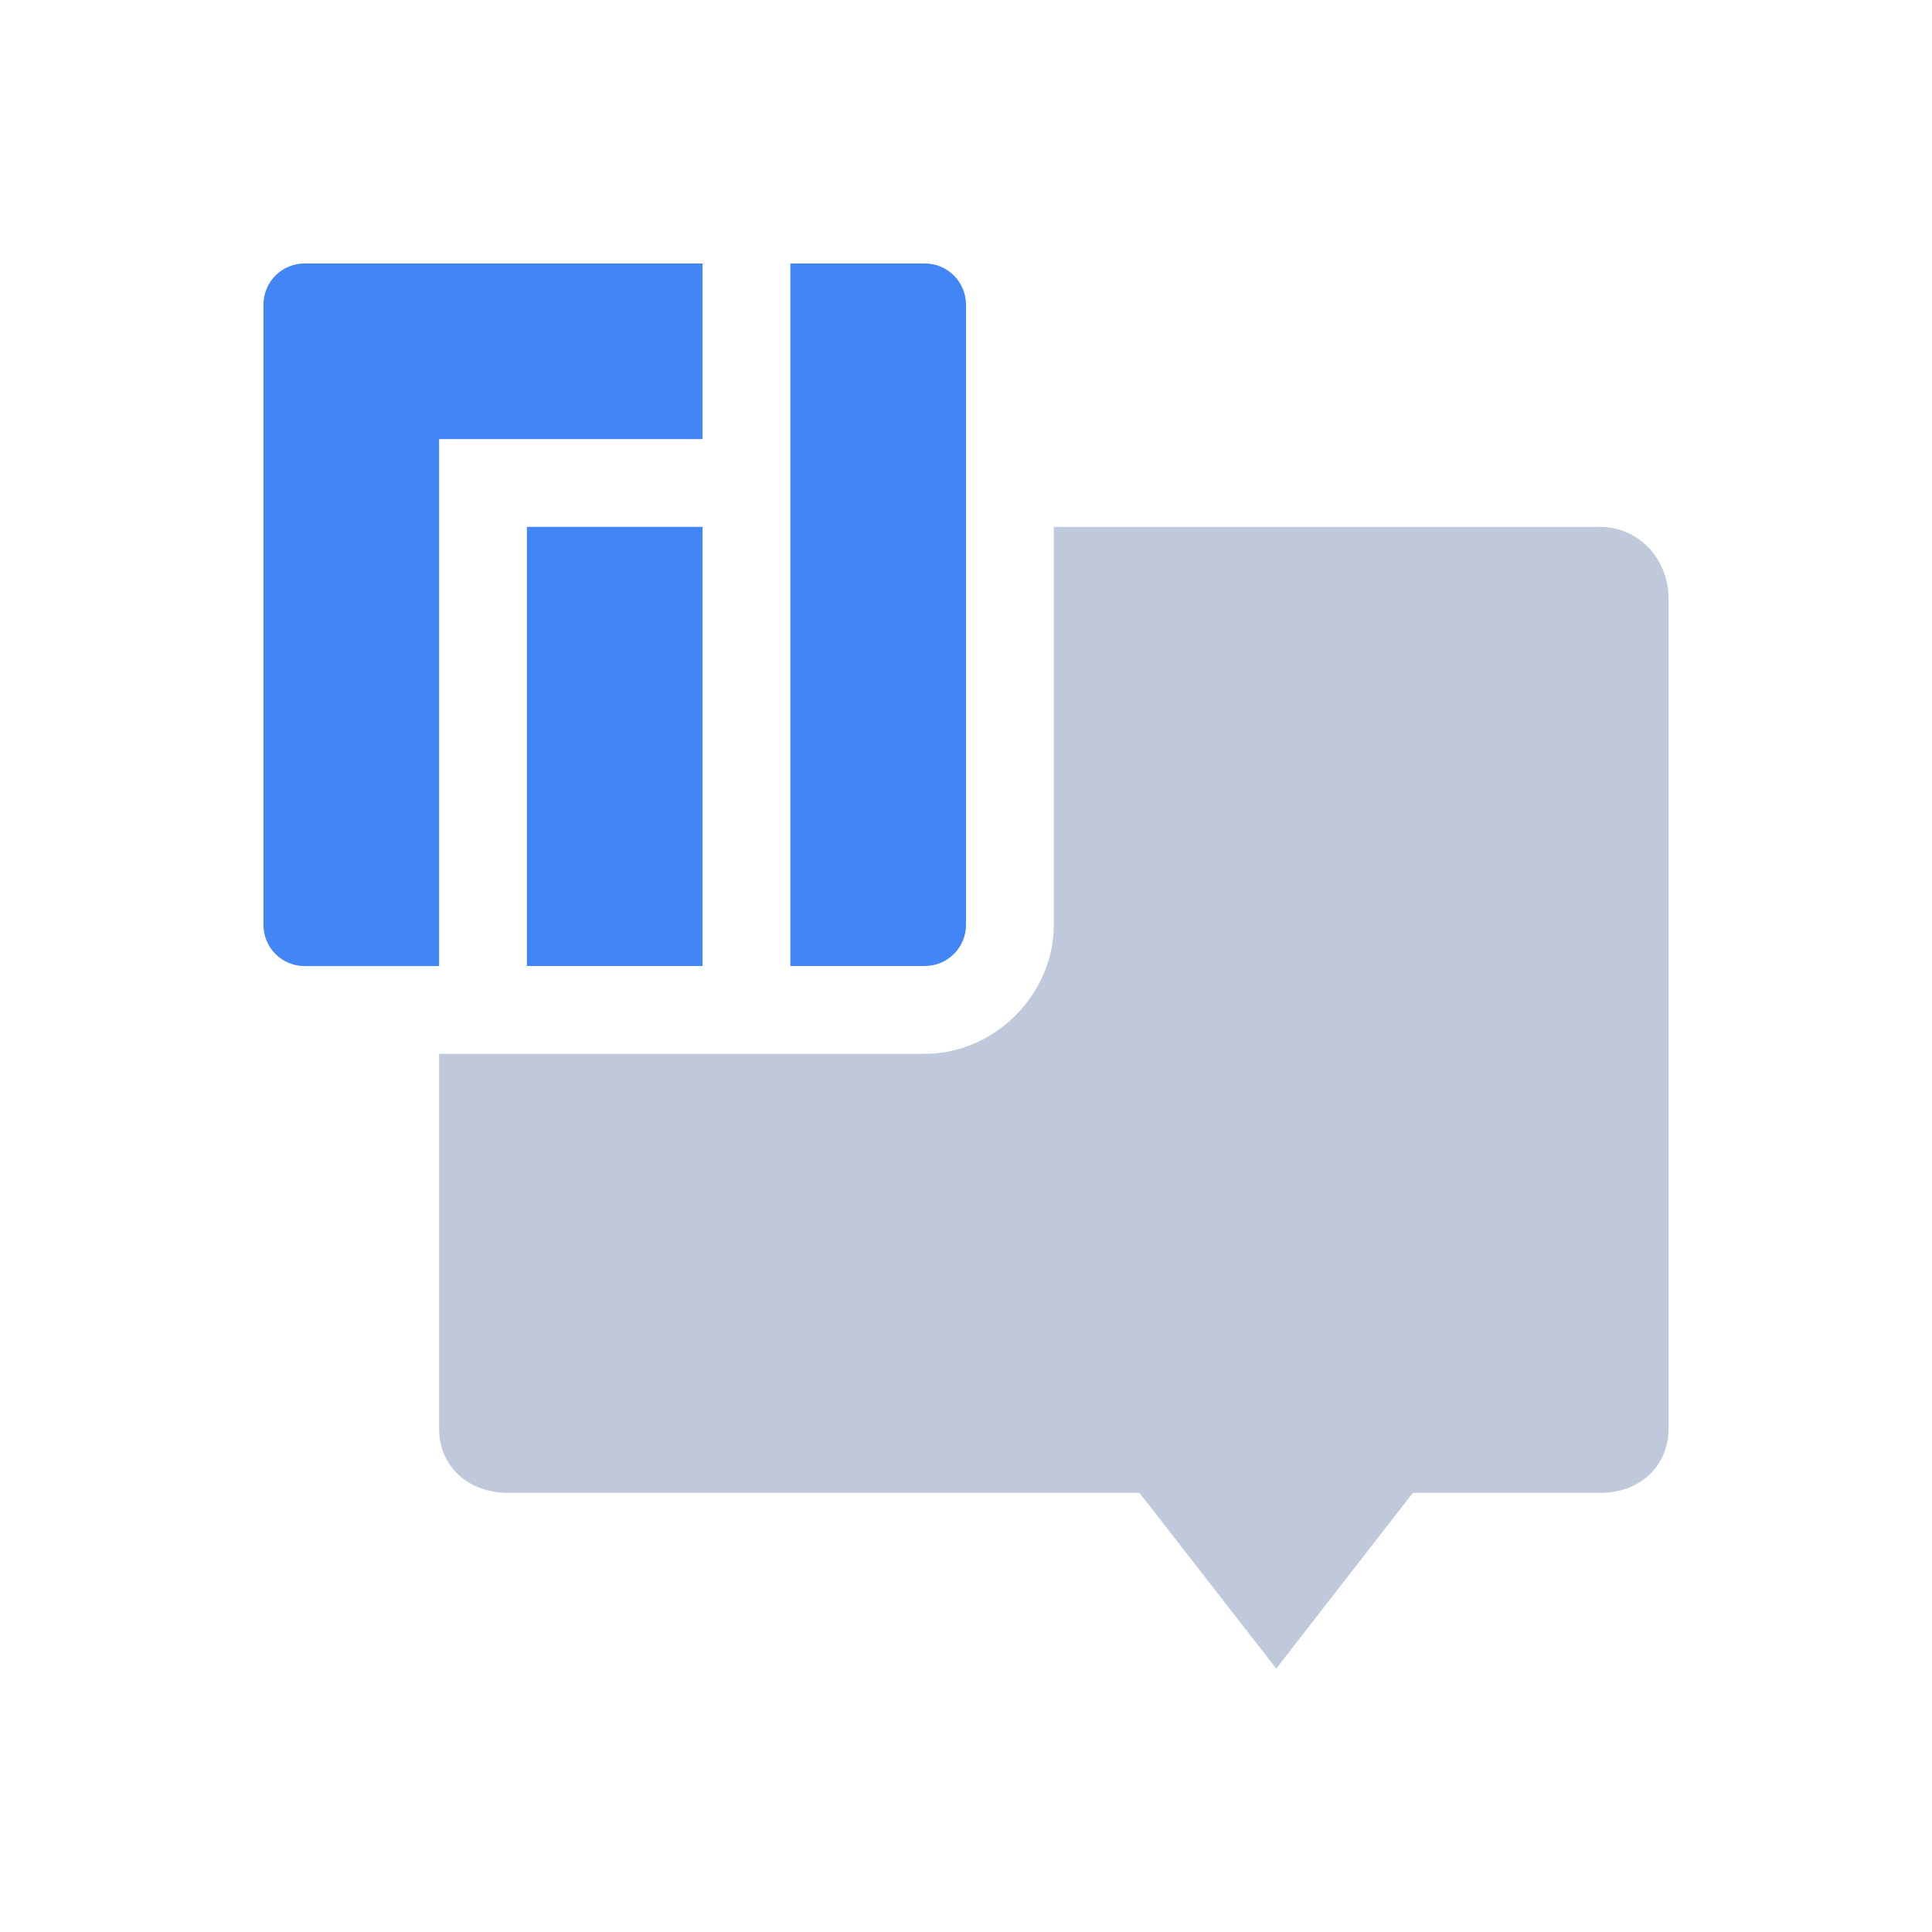 <svg xmlns="http://www.w3.org/2000/svg" width="22" height="22" version="1.1">
 <defs>
  <style id="current-color-scheme" type="text/css">
   .ColorScheme-Text { color:#bfc9db; } .ColorScheme-Highlight { color:#4285f4; } .ColorScheme-NeutralText { color:#ff9800; } .ColorScheme-PositiveText { color:#4caf50; } .ColorScheme-NegativeText { color:#f44336; }
  </style>
 </defs>
 <path style="fill:currentColor" class="ColorScheme-Text" d="m 12,6 v 4.529 C 12,11.326 11.326,12 10.529,12 H 9 8 6 5 v 4.264 C 5,16.714 5.346,16.995 5.777,17 h 7.199 l 1.557,2 1.555,-2 h 2.135 C 18.654,17 19,16.714 19,16.264 V 6.812 C 19,6.362 18.654,6 18.223,6 Z"/>
 <path style="fill:currentColor" class="ColorScheme-Highlight" d="M 3.47,3 C 3.209,3 3,3.209 3,3.47 v 7.061 c 0,0.26 0.209,0.47 0.47,0.47 H 5 V 5 H 8 V 3 Z M 9,3 v 8 h 1.53 c 0.26,0 0.47,-0.209 0.47,-0.47 V 3.47 C 10.999,3.209 10.79,3 10.53,3 Z M 6,6 v 5 H 8 V 6 Z"/>
</svg>
